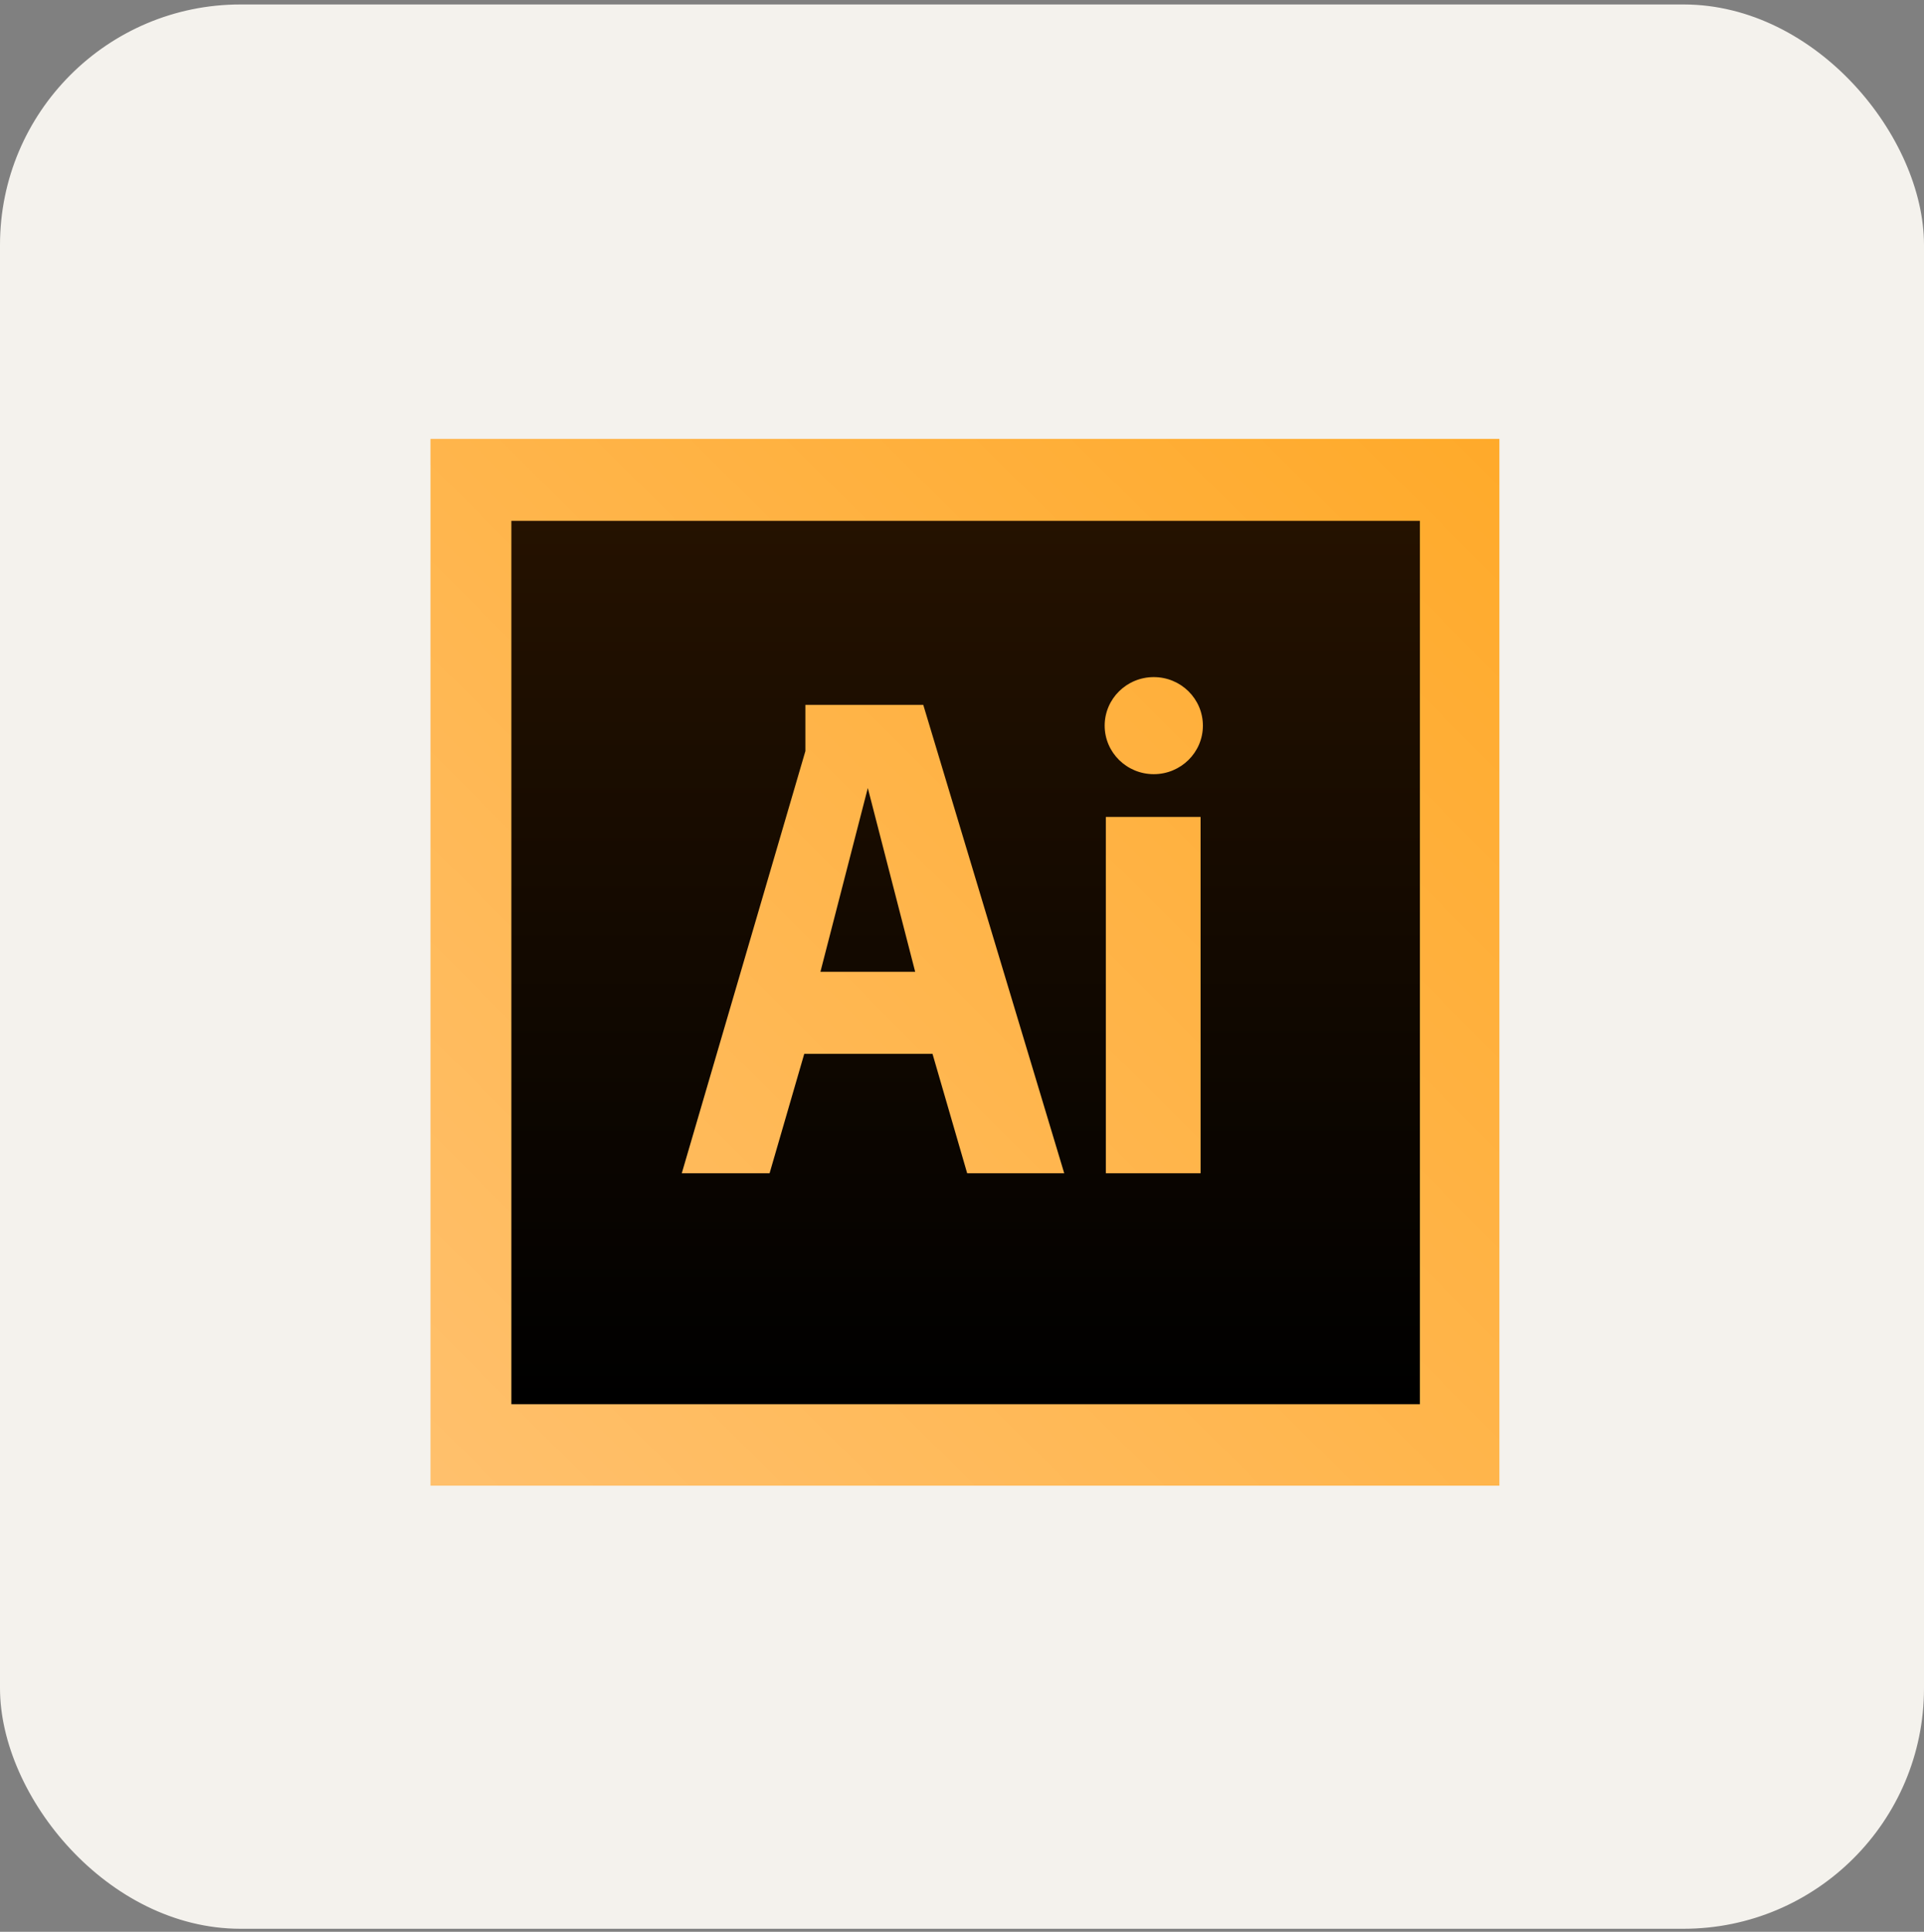 <svg width="256" height="257" viewBox="0 0 256 257" fill="none" xmlns="http://www.w3.org/2000/svg">
<rect x="0" y="0" width="256" height="257" fill="#808080" stroke="none"/>
<rect x="0.5" y="1.094" width="255" height="255" rx="31.5" fill="#F4F2ED"/>
<rect x="0.5" y="1.094" width="255" height="255" rx="31.5" stroke="#F4F2ED"/>
<path d="M57.281 58.388H199.504V197.647H57.281V58.388Z" fill="url(#paint0_linear_20_1678)"/>
<path d="M109.163 129.282H121.77L115.467 104.837L109.163 129.282ZM68.041 69.292V186.811H188.924V69.292H68.041ZM128.688 156.084L124.076 140.198H107.011L102.398 156.084H90.714L107.164 99.918V93.768H122.846L141.602 156.084H128.688V156.084ZM159.744 156.084H147.138V108.681H159.744V156.084ZM153.517 102.993C149.909 102.993 146.983 100.102 146.983 96.536C146.983 92.969 149.908 90.078 153.517 90.078C157.127 90.078 160.052 92.969 160.052 96.536C160.052 100.102 157.126 102.993 153.517 102.993Z" fill="url(#paint1_linear_20_1678)"/>
<defs>
<linearGradient id="paint0_linear_20_1678" x1="198.763" y1="57.647" x2="59.38" y2="197.029" gradientUnits="userSpaceOnUse">
<stop stop-color="#FFAA2A"/>
<stop offset="1" stop-color="#FFC06C"/>
</linearGradient>
<linearGradient id="paint1_linear_20_1678" x1="128.483" y1="69.094" x2="128.483" y2="186.218" gradientUnits="userSpaceOnUse">
<stop stop-color="#251200"/>
<stop offset="1"/>
</linearGradient>
</defs>
</svg>
